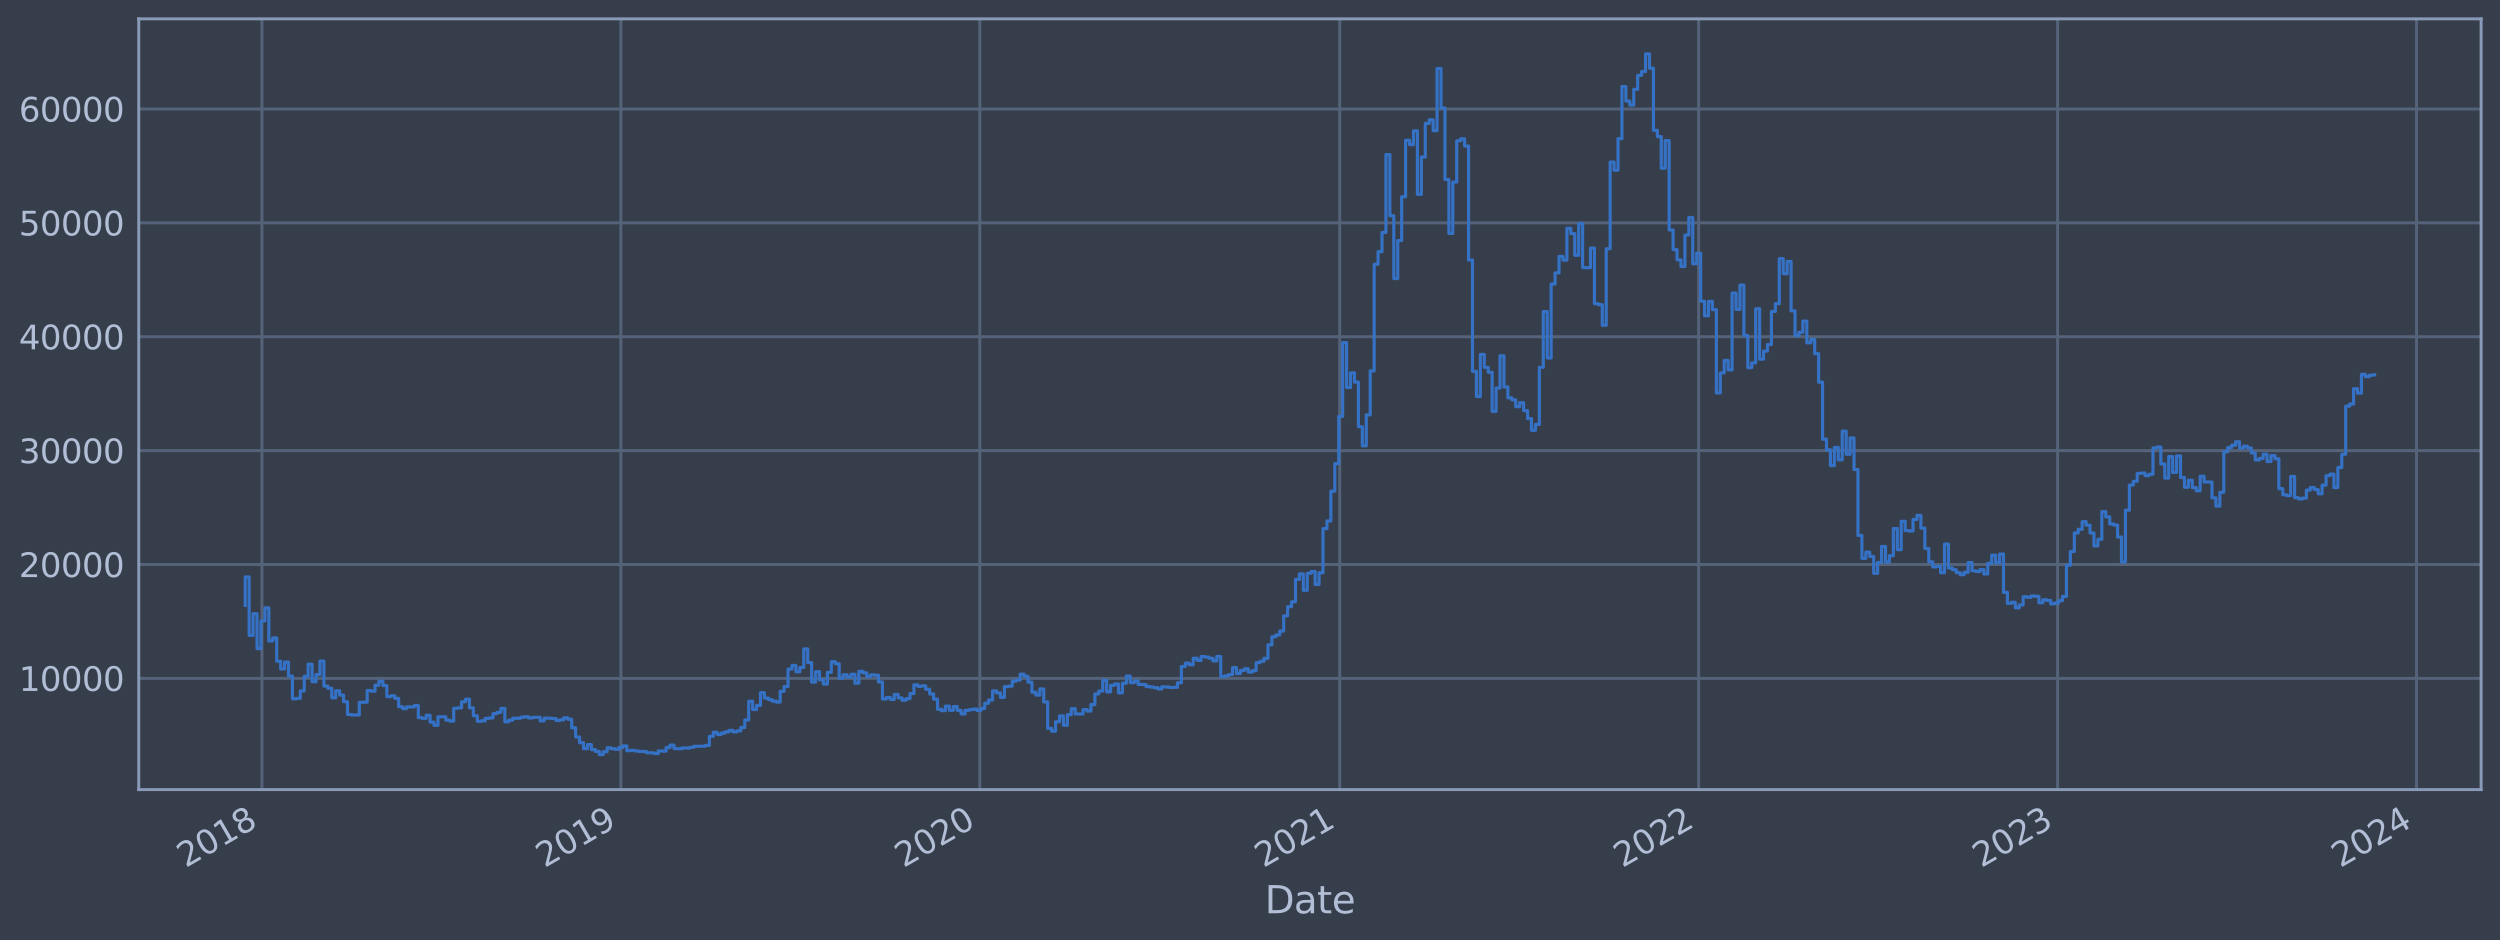 <?xml version="1.0" encoding="utf-8" standalone="no"?>
<!DOCTYPE svg PUBLIC "-//W3C//DTD SVG 1.1//EN"
  "http://www.w3.org/Graphics/SVG/1.1/DTD/svg11.dtd">
<svg xmlns:xlink="http://www.w3.org/1999/xlink" width="952.884pt" height="358.291pt" viewBox="0 0 952.884 358.291" xmlns="http://www.w3.org/2000/svg" version="1.1">
 <defs>
  <style type="text/css">*{stroke-linejoin: round; stroke-linecap: butt}</style>
 </defs>
 <g id="figure_1">
  <g id="patch_1">
   <path d="M 0 358.291 
L 952.884 358.291 
L 952.884 0 
L 0 0 
z
" style="fill: #373e4b"/>
  </g>
  <g id="axes_1">
   <g id="patch_2">
    <path d="M 52.884 300.96 
L 945.684 300.96 
L 945.684 7.2 
L 52.884 7.2 
z
" style="fill: #373e4b"/>
   </g>
   <g id="matplotlib.axis_1">
    <g id="xtick_1">
     <g id="line2d_1">
      <path d="M 99.837 300.96 
L 99.837 7.2 
" clip-path="url(#pb99f1f3858)" style="fill: none; stroke: #546379; stroke-width: 1.12; stroke-linecap: square"/>
     </g>
     <g id="line2d_2"/>
     <g id="text_1">
      <!-- 2018 -->
      <g style="fill: #b1bed6" transform="translate(70.756 330.885) rotate(-30) scale(0.126 -0.126)">
       <defs>
        <path id="DejaVuSans-32" d="M 1228 531 
L 3431 531 
L 3431 0 
L 469 0 
L 469 531 
Q 828 903 1448 1529 
Q 2069 2156 2228 2338 
Q 2531 2678 2651 2914 
Q 2772 3150 2772 3378 
Q 2772 3750 2511 3984 
Q 2250 4219 1831 4219 
Q 1534 4219 1204 4116 
Q 875 4013 500 3803 
L 500 4441 
Q 881 4594 1212 4672 
Q 1544 4750 1819 4750 
Q 2544 4750 2975 4387 
Q 3406 4025 3406 3419 
Q 3406 3131 3298 2873 
Q 3191 2616 2906 2266 
Q 2828 2175 2409 1742 
Q 1991 1309 1228 531 
z
" transform="scale(0.016)"/>
        <path id="DejaVuSans-30" d="M 2034 4250 
Q 1547 4250 1301 3770 
Q 1056 3291 1056 2328 
Q 1056 1369 1301 889 
Q 1547 409 2034 409 
Q 2525 409 2770 889 
Q 3016 1369 3016 2328 
Q 3016 3291 2770 3770 
Q 2525 4250 2034 4250 
z
M 2034 4750 
Q 2819 4750 3233 4129 
Q 3647 3509 3647 2328 
Q 3647 1150 3233 529 
Q 2819 -91 2034 -91 
Q 1250 -91 836 529 
Q 422 1150 422 2328 
Q 422 3509 836 4129 
Q 1250 4750 2034 4750 
z
" transform="scale(0.016)"/>
        <path id="DejaVuSans-31" d="M 794 531 
L 1825 531 
L 1825 4091 
L 703 3866 
L 703 4441 
L 1819 4666 
L 2450 4666 
L 2450 531 
L 3481 531 
L 3481 0 
L 794 0 
L 794 531 
z
" transform="scale(0.016)"/>
        <path id="DejaVuSans-38" d="M 2034 2216 
Q 1584 2216 1326 1975 
Q 1069 1734 1069 1313 
Q 1069 891 1326 650 
Q 1584 409 2034 409 
Q 2484 409 2743 651 
Q 3003 894 3003 1313 
Q 3003 1734 2745 1975 
Q 2488 2216 2034 2216 
z
M 1403 2484 
Q 997 2584 770 2862 
Q 544 3141 544 3541 
Q 544 4100 942 4425 
Q 1341 4750 2034 4750 
Q 2731 4750 3128 4425 
Q 3525 4100 3525 3541 
Q 3525 3141 3298 2862 
Q 3072 2584 2669 2484 
Q 3125 2378 3379 2068 
Q 3634 1759 3634 1313 
Q 3634 634 3220 271 
Q 2806 -91 2034 -91 
Q 1263 -91 848 271 
Q 434 634 434 1313 
Q 434 1759 690 2068 
Q 947 2378 1403 2484 
z
M 1172 3481 
Q 1172 3119 1398 2916 
Q 1625 2713 2034 2713 
Q 2441 2713 2670 2916 
Q 2900 3119 2900 3481 
Q 2900 3844 2670 4047 
Q 2441 4250 2034 4250 
Q 1625 4250 1398 4047 
Q 1172 3844 1172 3481 
z
" transform="scale(0.016)"/>
       </defs>
       <use xlink:href="#DejaVuSans-32"/>
       <use xlink:href="#DejaVuSans-30" x="63.623"/>
       <use xlink:href="#DejaVuSans-31" x="127.246"/>
       <use xlink:href="#DejaVuSans-38" x="190.869"/>
      </g>
     </g>
    </g>
    <g id="xtick_2">
     <g id="line2d_3">
      <path d="M 236.646 300.96 
L 236.646 7.2 
" clip-path="url(#pb99f1f3858)" style="fill: none; stroke: #546379; stroke-width: 1.12; stroke-linecap: square"/>
     </g>
     <g id="line2d_4"/>
     <g id="text_2">
      <!-- 2019 -->
      <g style="fill: #b1bed6" transform="translate(207.565 330.885) rotate(-30) scale(0.126 -0.126)">
       <defs>
        <path id="DejaVuSans-39" d="M 703 97 
L 703 672 
Q 941 559 1184 500 
Q 1428 441 1663 441 
Q 2288 441 2617 861 
Q 2947 1281 2994 2138 
Q 2813 1869 2534 1725 
Q 2256 1581 1919 1581 
Q 1219 1581 811 2004 
Q 403 2428 403 3163 
Q 403 3881 828 4315 
Q 1253 4750 1959 4750 
Q 2769 4750 3195 4129 
Q 3622 3509 3622 2328 
Q 3622 1225 3098 567 
Q 2575 -91 1691 -91 
Q 1453 -91 1209 -44 
Q 966 3 703 97 
z
M 1959 2075 
Q 2384 2075 2632 2365 
Q 2881 2656 2881 3163 
Q 2881 3666 2632 3958 
Q 2384 4250 1959 4250 
Q 1534 4250 1286 3958 
Q 1038 3666 1038 3163 
Q 1038 2656 1286 2365 
Q 1534 2075 1959 2075 
z
" transform="scale(0.016)"/>
       </defs>
       <use xlink:href="#DejaVuSans-32"/>
       <use xlink:href="#DejaVuSans-30" x="63.623"/>
       <use xlink:href="#DejaVuSans-31" x="127.246"/>
       <use xlink:href="#DejaVuSans-39" x="190.869"/>
      </g>
     </g>
    </g>
    <g id="xtick_3">
     <g id="line2d_5">
      <path d="M 373.455 300.96 
L 373.455 7.2 
" clip-path="url(#pb99f1f3858)" style="fill: none; stroke: #546379; stroke-width: 1.12; stroke-linecap: square"/>
     </g>
     <g id="line2d_6"/>
     <g id="text_3">
      <!-- 2020 -->
      <g style="fill: #b1bed6" transform="translate(344.374 330.885) rotate(-30) scale(0.126 -0.126)">
       <use xlink:href="#DejaVuSans-32"/>
       <use xlink:href="#DejaVuSans-30" x="63.623"/>
       <use xlink:href="#DejaVuSans-32" x="127.246"/>
       <use xlink:href="#DejaVuSans-30" x="190.869"/>
      </g>
     </g>
    </g>
    <g id="xtick_4">
     <g id="line2d_7">
      <path d="M 510.638 300.96 
L 510.638 7.2 
" clip-path="url(#pb99f1f3858)" style="fill: none; stroke: #546379; stroke-width: 1.12; stroke-linecap: square"/>
     </g>
     <g id="line2d_8"/>
     <g id="text_4">
      <!-- 2021 -->
      <g style="fill: #b1bed6" transform="translate(481.557 330.885) rotate(-30) scale(0.126 -0.126)">
       <use xlink:href="#DejaVuSans-32"/>
       <use xlink:href="#DejaVuSans-30" x="63.623"/>
       <use xlink:href="#DejaVuSans-32" x="127.246"/>
       <use xlink:href="#DejaVuSans-31" x="190.869"/>
      </g>
     </g>
    </g>
    <g id="xtick_5">
     <g id="line2d_9">
      <path d="M 647.447 300.96 
L 647.447 7.2 
" clip-path="url(#pb99f1f3858)" style="fill: none; stroke: #546379; stroke-width: 1.12; stroke-linecap: square"/>
     </g>
     <g id="line2d_10"/>
     <g id="text_5">
      <!-- 2022 -->
      <g style="fill: #b1bed6" transform="translate(618.366 330.885) rotate(-30) scale(0.126 -0.126)">
       <use xlink:href="#DejaVuSans-32"/>
       <use xlink:href="#DejaVuSans-30" x="63.623"/>
       <use xlink:href="#DejaVuSans-32" x="127.246"/>
       <use xlink:href="#DejaVuSans-32" x="190.869"/>
      </g>
     </g>
    </g>
    <g id="xtick_6">
     <g id="line2d_11">
      <path d="M 784.256 300.96 
L 784.256 7.2 
" clip-path="url(#pb99f1f3858)" style="fill: none; stroke: #546379; stroke-width: 1.12; stroke-linecap: square"/>
     </g>
     <g id="line2d_12"/>
     <g id="text_6">
      <!-- 2023 -->
      <g style="fill: #b1bed6" transform="translate(755.175 330.885) rotate(-30) scale(0.126 -0.126)">
       <defs>
        <path id="DejaVuSans-33" d="M 2597 2516 
Q 3050 2419 3304 2112 
Q 3559 1806 3559 1356 
Q 3559 666 3084 287 
Q 2609 -91 1734 -91 
Q 1441 -91 1130 -33 
Q 819 25 488 141 
L 488 750 
Q 750 597 1062 519 
Q 1375 441 1716 441 
Q 2309 441 2620 675 
Q 2931 909 2931 1356 
Q 2931 1769 2642 2001 
Q 2353 2234 1838 2234 
L 1294 2234 
L 1294 2753 
L 1863 2753 
Q 2328 2753 2575 2939 
Q 2822 3125 2822 3475 
Q 2822 3834 2567 4026 
Q 2313 4219 1838 4219 
Q 1578 4219 1281 4162 
Q 984 4106 628 3988 
L 628 4550 
Q 988 4650 1302 4700 
Q 1616 4750 1894 4750 
Q 2613 4750 3031 4423 
Q 3450 4097 3450 3541 
Q 3450 3153 3228 2886 
Q 3006 2619 2597 2516 
z
" transform="scale(0.016)"/>
       </defs>
       <use xlink:href="#DejaVuSans-32"/>
       <use xlink:href="#DejaVuSans-30" x="63.623"/>
       <use xlink:href="#DejaVuSans-32" x="127.246"/>
       <use xlink:href="#DejaVuSans-33" x="190.869"/>
      </g>
     </g>
    </g>
    <g id="xtick_7">
     <g id="line2d_13">
      <path d="M 921.065 300.96 
L 921.065 7.2 
" clip-path="url(#pb99f1f3858)" style="fill: none; stroke: #546379; stroke-width: 1.12; stroke-linecap: square"/>
     </g>
     <g id="line2d_14"/>
     <g id="text_7">
      <!-- 2024 -->
      <g style="fill: #b1bed6" transform="translate(891.983 330.885) rotate(-30) scale(0.126 -0.126)">
       <defs>
        <path id="DejaVuSans-34" d="M 2419 4116 
L 825 1625 
L 2419 1625 
L 2419 4116 
z
M 2253 4666 
L 3047 4666 
L 3047 1625 
L 3713 1625 
L 3713 1100 
L 3047 1100 
L 3047 0 
L 2419 0 
L 2419 1100 
L 313 1100 
L 313 1709 
L 2253 4666 
z
" transform="scale(0.016)"/>
       </defs>
       <use xlink:href="#DejaVuSans-32"/>
       <use xlink:href="#DejaVuSans-30" x="63.623"/>
       <use xlink:href="#DejaVuSans-32" x="127.246"/>
       <use xlink:href="#DejaVuSans-34" x="190.869"/>
      </g>
     </g>
    </g>
    <g id="text_8">
     <!-- Date -->
     <g style="fill: #b1bed6" transform="translate(482.075 348.096) scale(0.144 -0.144)">
      <defs>
       <path id="DejaVuSans-44" d="M 1259 4147 
L 1259 519 
L 2022 519 
Q 2988 519 3436 956 
Q 3884 1394 3884 2338 
Q 3884 3275 3436 3711 
Q 2988 4147 2022 4147 
L 1259 4147 
z
M 628 4666 
L 1925 4666 
Q 3281 4666 3915 4102 
Q 4550 3538 4550 2338 
Q 4550 1131 3912 565 
Q 3275 0 1925 0 
L 628 0 
L 628 4666 
z
" transform="scale(0.016)"/>
       <path id="DejaVuSans-61" d="M 2194 1759 
Q 1497 1759 1228 1600 
Q 959 1441 959 1056 
Q 959 750 1161 570 
Q 1363 391 1709 391 
Q 2188 391 2477 730 
Q 2766 1069 2766 1631 
L 2766 1759 
L 2194 1759 
z
M 3341 1997 
L 3341 0 
L 2766 0 
L 2766 531 
Q 2569 213 2275 61 
Q 1981 -91 1556 -91 
Q 1019 -91 701 211 
Q 384 513 384 1019 
Q 384 1609 779 1909 
Q 1175 2209 1959 2209 
L 2766 2209 
L 2766 2266 
Q 2766 2663 2505 2880 
Q 2244 3097 1772 3097 
Q 1472 3097 1187 3025 
Q 903 2953 641 2809 
L 641 3341 
Q 956 3463 1253 3523 
Q 1550 3584 1831 3584 
Q 2591 3584 2966 3190 
Q 3341 2797 3341 1997 
z
" transform="scale(0.016)"/>
       <path id="DejaVuSans-74" d="M 1172 4494 
L 1172 3500 
L 2356 3500 
L 2356 3053 
L 1172 3053 
L 1172 1153 
Q 1172 725 1289 603 
Q 1406 481 1766 481 
L 2356 481 
L 2356 0 
L 1766 0 
Q 1100 0 847 248 
Q 594 497 594 1153 
L 594 3053 
L 172 3053 
L 172 3500 
L 594 3500 
L 594 4494 
L 1172 4494 
z
" transform="scale(0.016)"/>
       <path id="DejaVuSans-65" d="M 3597 1894 
L 3597 1613 
L 953 1613 
Q 991 1019 1311 708 
Q 1631 397 2203 397 
Q 2534 397 2845 478 
Q 3156 559 3463 722 
L 3463 178 
Q 3153 47 2828 -22 
Q 2503 -91 2169 -91 
Q 1331 -91 842 396 
Q 353 884 353 1716 
Q 353 2575 817 3079 
Q 1281 3584 2069 3584 
Q 2775 3584 3186 3129 
Q 3597 2675 3597 1894 
z
M 3022 2063 
Q 3016 2534 2758 2815 
Q 2500 3097 2075 3097 
Q 1594 3097 1305 2825 
Q 1016 2553 972 2059 
L 3022 2063 
z
" transform="scale(0.016)"/>
      </defs>
      <use xlink:href="#DejaVuSans-44"/>
      <use xlink:href="#DejaVuSans-61" x="77.002"/>
      <use xlink:href="#DejaVuSans-74" x="138.281"/>
      <use xlink:href="#DejaVuSans-65" x="177.49"/>
     </g>
    </g>
   </g>
   <g id="matplotlib.axis_2">
    <g id="ytick_1">
     <g id="line2d_15">
      <path d="M 52.884 258.563 
L 945.684 258.563 
" clip-path="url(#pb99f1f3858)" style="fill: none; stroke: #546379; stroke-width: 1.12; stroke-linecap: square"/>
     </g>
     <g id="line2d_16"/>
     <g id="text_9">
      <!-- 10000 -->
      <g style="fill: #b1bed6" transform="translate(7.2 263.35) scale(0.126 -0.126)">
       <use xlink:href="#DejaVuSans-31"/>
       <use xlink:href="#DejaVuSans-30" x="63.623"/>
       <use xlink:href="#DejaVuSans-30" x="127.246"/>
       <use xlink:href="#DejaVuSans-30" x="190.869"/>
       <use xlink:href="#DejaVuSans-30" x="254.492"/>
      </g>
     </g>
    </g>
    <g id="ytick_2">
     <g id="line2d_17">
      <path d="M 52.884 215.161 
L 945.684 215.161 
" clip-path="url(#pb99f1f3858)" style="fill: none; stroke: #546379; stroke-width: 1.12; stroke-linecap: square"/>
     </g>
     <g id="line2d_18"/>
     <g id="text_10">
      <!-- 20000 -->
      <g style="fill: #b1bed6" transform="translate(7.2 219.948) scale(0.126 -0.126)">
       <use xlink:href="#DejaVuSans-32"/>
       <use xlink:href="#DejaVuSans-30" x="63.623"/>
       <use xlink:href="#DejaVuSans-30" x="127.246"/>
       <use xlink:href="#DejaVuSans-30" x="190.869"/>
       <use xlink:href="#DejaVuSans-30" x="254.492"/>
      </g>
     </g>
    </g>
    <g id="ytick_3">
     <g id="line2d_19">
      <path d="M 52.884 171.76 
L 945.684 171.76 
" clip-path="url(#pb99f1f3858)" style="fill: none; stroke: #546379; stroke-width: 1.12; stroke-linecap: square"/>
     </g>
     <g id="line2d_20"/>
     <g id="text_11">
      <!-- 30000 -->
      <g style="fill: #b1bed6" transform="translate(7.2 176.547) scale(0.126 -0.126)">
       <use xlink:href="#DejaVuSans-33"/>
       <use xlink:href="#DejaVuSans-30" x="63.623"/>
       <use xlink:href="#DejaVuSans-30" x="127.246"/>
       <use xlink:href="#DejaVuSans-30" x="190.869"/>
       <use xlink:href="#DejaVuSans-30" x="254.492"/>
      </g>
     </g>
    </g>
    <g id="ytick_4">
     <g id="line2d_21">
      <path d="M 52.884 128.358 
L 945.684 128.358 
" clip-path="url(#pb99f1f3858)" style="fill: none; stroke: #546379; stroke-width: 1.12; stroke-linecap: square"/>
     </g>
     <g id="line2d_22"/>
     <g id="text_12">
      <!-- 40000 -->
      <g style="fill: #b1bed6" transform="translate(7.2 133.145) scale(0.126 -0.126)">
       <use xlink:href="#DejaVuSans-34"/>
       <use xlink:href="#DejaVuSans-30" x="63.623"/>
       <use xlink:href="#DejaVuSans-30" x="127.246"/>
       <use xlink:href="#DejaVuSans-30" x="190.869"/>
       <use xlink:href="#DejaVuSans-30" x="254.492"/>
      </g>
     </g>
    </g>
    <g id="ytick_5">
     <g id="line2d_23">
      <path d="M 52.884 84.956 
L 945.684 84.956 
" clip-path="url(#pb99f1f3858)" style="fill: none; stroke: #546379; stroke-width: 1.12; stroke-linecap: square"/>
     </g>
     <g id="line2d_24"/>
     <g id="text_13">
      <!-- 50000 -->
      <g style="fill: #b1bed6" transform="translate(7.2 89.743) scale(0.126 -0.126)">
       <defs>
        <path id="DejaVuSans-35" d="M 691 4666 
L 3169 4666 
L 3169 4134 
L 1269 4134 
L 1269 2991 
Q 1406 3038 1543 3061 
Q 1681 3084 1819 3084 
Q 2600 3084 3056 2656 
Q 3513 2228 3513 1497 
Q 3513 744 3044 326 
Q 2575 -91 1722 -91 
Q 1428 -91 1123 -41 
Q 819 9 494 109 
L 494 744 
Q 775 591 1075 516 
Q 1375 441 1709 441 
Q 2250 441 2565 725 
Q 2881 1009 2881 1497 
Q 2881 1984 2565 2268 
Q 2250 2553 1709 2553 
Q 1456 2553 1204 2497 
Q 953 2441 691 2322 
L 691 4666 
z
" transform="scale(0.016)"/>
       </defs>
       <use xlink:href="#DejaVuSans-35"/>
       <use xlink:href="#DejaVuSans-30" x="63.623"/>
       <use xlink:href="#DejaVuSans-30" x="127.246"/>
       <use xlink:href="#DejaVuSans-30" x="190.869"/>
       <use xlink:href="#DejaVuSans-30" x="254.492"/>
      </g>
     </g>
    </g>
    <g id="ytick_6">
     <g id="line2d_25">
      <path d="M 52.884 41.554 
L 945.684 41.554 
" clip-path="url(#pb99f1f3858)" style="fill: none; stroke: #546379; stroke-width: 1.12; stroke-linecap: square"/>
     </g>
     <g id="line2d_26"/>
     <g id="text_14">
      <!-- 60000 -->
      <g style="fill: #b1bed6" transform="translate(7.2 46.341) scale(0.126 -0.126)">
       <defs>
        <path id="DejaVuSans-36" d="M 2113 2584 
Q 1688 2584 1439 2293 
Q 1191 2003 1191 1497 
Q 1191 994 1439 701 
Q 1688 409 2113 409 
Q 2538 409 2786 701 
Q 3034 994 3034 1497 
Q 3034 2003 2786 2293 
Q 2538 2584 2113 2584 
z
M 3366 4563 
L 3366 3988 
Q 3128 4100 2886 4159 
Q 2644 4219 2406 4219 
Q 1781 4219 1451 3797 
Q 1122 3375 1075 2522 
Q 1259 2794 1537 2939 
Q 1816 3084 2150 3084 
Q 2853 3084 3261 2657 
Q 3669 2231 3669 1497 
Q 3669 778 3244 343 
Q 2819 -91 2113 -91 
Q 1303 -91 875 529 
Q 447 1150 447 2328 
Q 447 3434 972 4092 
Q 1497 4750 2381 4750 
Q 2619 4750 2861 4703 
Q 3103 4656 3366 4563 
z
" transform="scale(0.016)"/>
       </defs>
       <use xlink:href="#DejaVuSans-36"/>
       <use xlink:href="#DejaVuSans-30" x="63.623"/>
       <use xlink:href="#DejaVuSans-30" x="127.246"/>
       <use xlink:href="#DejaVuSans-30" x="190.869"/>
       <use xlink:href="#DejaVuSans-30" x="254.492"/>
      </g>
     </g>
    </g>
   </g>
   <g id="line2d_27">
    <path d="M 93.466 230.751 
L 93.466 219.884 
L 94.965 219.884 
L 94.965 242.172 
L 96.464 242.172 
L 96.464 233.92 
L 97.963 233.92 
L 97.963 247.224 
L 99.463 247.224 
L 99.463 236.692 
L 100.962 236.692 
L 100.962 231.685 
L 102.461 231.685 
L 102.461 244.303 
L 103.96 244.303 
L 103.96 243.138 
L 105.46 243.138 
L 105.46 252.025 
L 106.959 252.025 
L 106.959 254.954 
L 108.458 254.954 
L 108.458 252.351 
L 109.958 252.351 
L 109.958 257.678 
L 111.457 257.678 
L 111.457 266.367 
L 112.956 266.367 
L 112.956 266.18 
L 114.455 266.18 
L 114.455 263.356 
L 115.955 263.356 
L 115.955 257.788 
L 117.454 257.788 
L 117.454 253.155 
L 118.953 253.155 
L 118.953 259.866 
L 120.452 259.866 
L 120.452 257.122 
L 121.952 257.122 
L 121.952 251.98 
L 123.451 251.98 
L 123.451 261.495 
L 124.95 261.495 
L 124.95 262.339 
L 126.45 262.339 
L 126.45 265.951 
L 127.949 265.951 
L 127.949 263.294 
L 129.448 263.294 
L 129.448 264.927 
L 130.947 264.927 
L 130.947 267.458 
L 132.447 267.458 
L 132.447 272.332 
L 133.946 272.332 
L 133.946 272.51 
L 136.944 272.519 
L 136.944 267.698 
L 139.943 267.646 
L 139.943 263.205 
L 141.442 263.205 
L 141.442 263.467 
L 142.942 263.467 
L 142.942 261.174 
L 144.441 261.174 
L 144.441 259.634 
L 145.94 259.634 
L 145.94 261.301 
L 147.439 261.301 
L 147.439 265.521 
L 148.939 265.521 
L 148.939 265.199 
L 150.438 265.199 
L 150.438 266.193 
L 151.937 266.193 
L 151.937 269.362 
L 153.437 269.362 
L 153.437 270.088 
L 154.936 270.088 
L 154.936 269.459 
L 157.934 269.433 
L 157.934 268.912 
L 159.434 268.912 
L 159.434 273.524 
L 160.933 273.524 
L 160.933 273.803 
L 162.432 273.803 
L 162.432 272.622 
L 163.931 272.622 
L 163.931 275.242 
L 165.431 275.242 
L 165.431 276.453 
L 166.93 276.453 
L 166.93 273.205 
L 169.929 273.196 
L 169.929 274.495 
L 171.428 274.495 
L 171.428 274.844 
L 172.927 274.844 
L 172.927 269.973 
L 174.426 269.973 
L 174.426 269.819 
L 175.926 269.819 
L 175.926 267.505 
L 177.425 267.505 
L 177.425 266.499 
L 178.924 266.499 
L 178.924 269.784 
L 180.423 269.784 
L 180.423 272.807 
L 181.923 272.807 
L 181.923 274.935 
L 183.422 274.935 
L 183.422 274.749 
L 184.921 274.749 
L 184.921 273.812 
L 186.421 273.812 
L 186.421 273.641 
L 187.92 273.641 
L 187.92 272.012 
L 189.419 272.012 
L 189.419 271.502 
L 190.918 271.502 
L 190.918 270.025 
L 192.418 270.025 
L 192.418 275.125 
L 193.917 275.125 
L 193.917 274.509 
L 195.416 274.509 
L 195.416 273.765 
L 198.415 273.771 
L 198.415 273.392 
L 199.914 273.392 
L 199.914 273.195 
L 201.413 273.195 
L 201.413 273.661 
L 202.913 273.661 
L 202.913 273.434 
L 205.911 273.402 
L 205.911 274.773 
L 207.41 274.773 
L 207.41 273.712 
L 210.409 273.78 
L 210.409 273.875 
L 211.908 273.875 
L 211.908 274.615 
L 213.407 274.615 
L 213.407 274.356 
L 214.907 274.356 
L 214.907 273.594 
L 216.406 273.594 
L 216.406 274.151 
L 217.905 274.151 
L 217.905 277.405 
L 219.405 277.405 
L 219.405 280.92 
L 220.904 280.92 
L 220.904 283.072 
L 222.403 283.072 
L 222.403 285.349 
L 223.902 285.349 
L 223.902 283.788 
L 225.402 283.788 
L 225.402 285.711 
L 226.901 285.711 
L 226.901 286.391 
L 228.4 286.391 
L 228.4 287.607 
L 229.899 287.607 
L 229.899 286.529 
L 231.399 286.529 
L 231.399 285.039 
L 232.898 285.039 
L 232.898 285.379 
L 234.397 285.379 
L 234.397 285.601 
L 235.897 285.601 
L 235.897 284.902 
L 237.396 284.902 
L 237.396 284.293 
L 238.895 284.293 
L 238.895 286.14 
L 240.394 286.14 
L 240.394 285.982 
L 241.894 285.982 
L 241.894 286.229 
L 243.393 286.229 
L 243.393 286.395 
L 246.391 286.443 
L 246.391 286.905 
L 249.39 286.965 
L 249.39 287.231 
L 250.889 287.231 
L 250.889 286.213 
L 253.888 286.305 
L 253.888 284.923 
L 255.387 284.923 
L 255.387 283.998 
L 256.886 283.998 
L 256.886 285.328 
L 259.885 285.409 
L 259.885 285.096 
L 262.883 285.12 
L 262.883 284.88 
L 264.383 284.88 
L 264.383 284.478 
L 268.881 284.394 
L 268.881 284.109 
L 270.38 284.109 
L 270.38 280.649 
L 271.879 280.649 
L 271.879 279.098 
L 273.378 279.098 
L 273.378 279.948 
L 274.878 279.948 
L 274.878 279.411 
L 276.377 279.411 
L 276.377 278.922 
L 277.876 278.922 
L 277.876 278.38 
L 279.375 278.38 
L 279.375 278.957 
L 280.875 278.957 
L 280.875 278.571 
L 282.374 278.571 
L 282.374 277.293 
L 283.873 277.293 
L 283.873 274.414 
L 285.373 274.414 
L 285.373 267.275 
L 286.872 267.275 
L 286.872 270.433 
L 288.371 270.433 
L 288.371 268.867 
L 289.87 268.867 
L 289.87 264.013 
L 291.37 264.013 
L 291.37 266.061 
L 292.869 266.061 
L 292.869 266.658 
L 294.368 266.658 
L 294.368 267.251 
L 295.867 267.251 
L 295.867 267.601 
L 297.367 267.601 
L 297.367 263.513 
L 298.866 263.513 
L 298.866 261.681 
L 300.365 261.681 
L 300.365 255.028 
L 301.865 255.028 
L 301.865 253.646 
L 303.364 253.646 
L 303.364 256.051 
L 304.863 256.051 
L 304.863 254.418 
L 306.362 254.418 
L 306.362 247.336 
L 307.862 247.336 
L 307.862 252.534 
L 309.361 252.534 
L 309.361 259.977 
L 310.86 259.977 
L 310.86 256.014 
L 312.359 256.014 
L 312.359 259.105 
L 313.859 259.105 
L 313.859 260.728 
L 315.358 260.728 
L 315.358 256.265 
L 316.857 256.265 
L 316.857 252.202 
L 318.357 252.202 
L 318.357 252.998 
L 319.856 252.998 
L 319.856 258.49 
L 321.355 258.49 
L 321.355 257.185 
L 322.854 257.185 
L 322.854 258.077 
L 324.354 258.077 
L 324.354 257 
L 325.853 257 
L 325.853 260.395 
L 327.352 260.395 
L 327.352 255.867 
L 328.851 255.867 
L 328.851 256.449 
L 330.351 256.449 
L 330.351 257.872 
L 331.85 257.872 
L 331.85 257.216 
L 333.349 257.216 
L 333.349 257.366 
L 334.849 257.366 
L 334.849 259.937 
L 336.348 259.937 
L 336.348 266.402 
L 337.847 266.402 
L 337.847 265.842 
L 339.346 265.842 
L 339.346 266.603 
L 340.846 266.603 
L 340.846 264.692 
L 342.345 264.692 
L 342.345 266.012 
L 343.844 266.012 
L 343.844 266.91 
L 345.344 266.91 
L 345.344 266.278 
L 346.843 266.278 
L 346.843 264.35 
L 348.342 264.35 
L 348.342 261.023 
L 349.841 261.023 
L 349.841 261.596 
L 351.341 261.596 
L 351.341 261.413 
L 352.84 261.413 
L 352.84 262.742 
L 354.339 262.742 
L 354.339 264.499 
L 355.838 264.499 
L 355.838 266.48 
L 357.338 266.48 
L 357.338 270.341 
L 358.837 270.341 
L 358.837 270.874 
L 360.336 270.874 
L 360.336 269.163 
L 361.836 269.163 
L 361.836 270.747 
L 363.335 270.747 
L 363.335 269.317 
L 364.834 269.317 
L 364.834 270.763 
L 366.333 270.763 
L 366.333 272.107 
L 367.833 272.107 
L 367.833 270.758 
L 369.332 270.758 
L 369.332 270.496 
L 370.831 270.496 
L 370.831 270.277 
L 372.33 270.277 
L 372.33 270.821 
L 373.83 270.821 
L 373.83 270.058 
L 375.329 270.058 
L 375.329 268.034 
L 376.828 268.034 
L 376.828 266.787 
L 378.328 266.787 
L 378.328 263.336 
L 379.827 263.336 
L 379.827 264.109 
L 381.326 264.109 
L 381.326 265.823 
L 382.825 265.823 
L 382.825 261.689 
L 384.325 261.689 
L 384.325 261.538 
L 385.824 261.538 
L 385.824 259.624 
L 387.323 259.624 
L 387.323 259.193 
L 388.822 259.193 
L 388.822 256.964 
L 390.322 256.964 
L 390.322 257.779 
L 391.821 257.779 
L 391.821 259.997 
L 393.32 259.997 
L 393.32 263.834 
L 394.82 263.834 
L 394.82 264.925 
L 396.319 264.925 
L 396.319 262.611 
L 397.818 262.611 
L 397.818 267.539 
L 399.317 267.539 
L 399.317 277.621 
L 400.817 277.621 
L 400.817 278.712 
L 402.316 278.712 
L 402.316 275.1 
L 403.815 275.1 
L 403.815 272.893 
L 405.314 272.893 
L 405.314 276.421 
L 406.814 276.421 
L 406.814 272.412 
L 408.313 272.412 
L 408.313 270.094 
L 409.812 270.094 
L 409.812 272.134 
L 412.811 272.14 
L 412.811 270.458 
L 414.31 270.458 
L 414.31 271.015 
L 415.809 271.015 
L 415.809 268.549 
L 417.309 268.549 
L 417.309 264.515 
L 418.808 264.515 
L 418.808 263.399 
L 420.307 263.399 
L 420.307 259.337 
L 421.806 259.337 
L 421.806 263.708 
L 423.306 263.708 
L 423.306 261.229 
L 424.805 261.229 
L 424.805 260.687 
L 426.304 260.687 
L 426.304 264.072 
L 427.804 264.072 
L 427.804 260.433 
L 429.303 260.433 
L 429.303 257.677 
L 430.802 257.677 
L 430.802 260.196 
L 432.301 260.196 
L 432.301 259.539 
L 433.801 259.539 
L 433.801 260.848 
L 436.799 260.929 
L 436.799 261.667 
L 438.298 261.667 
L 438.298 261.858 
L 439.798 261.858 
L 439.798 262.099 
L 441.297 262.099 
L 441.297 262.589 
L 442.796 262.589 
L 442.796 261.791 
L 445.795 261.879 
L 445.795 262.064 
L 448.793 261.972 
L 448.793 260.242 
L 450.293 260.242 
L 450.293 254.039 
L 451.792 254.039 
L 451.792 252.731 
L 453.291 252.731 
L 453.291 253.38 
L 454.79 253.38 
L 454.79 250.892 
L 456.29 250.892 
L 456.29 251.736 
L 457.789 251.736 
L 457.789 250.256 
L 459.288 250.256 
L 459.288 250.465 
L 460.788 250.465 
L 460.788 250.907 
L 462.287 250.907 
L 462.287 251.902 
L 463.786 251.902 
L 463.786 250.216 
L 465.285 250.216 
L 465.285 257.87 
L 466.785 257.87 
L 466.785 257.574 
L 468.284 257.574 
L 468.284 257.128 
L 469.783 257.128 
L 469.783 254.467 
L 471.282 254.467 
L 471.282 256.695 
L 472.782 256.695 
L 472.782 255.556 
L 474.281 255.556 
L 474.281 254.914 
L 475.78 254.914 
L 475.78 256.168 
L 477.28 256.168 
L 477.28 255.652 
L 478.779 255.652 
L 478.779 252.589 
L 480.278 252.589 
L 480.278 252.037 
L 481.777 252.037 
L 481.777 250.933 
L 483.277 250.933 
L 483.277 245.783 
L 484.776 245.783 
L 484.776 242.715 
L 486.275 242.715 
L 486.275 242.026 
L 487.774 242.026 
L 487.774 240.527 
L 489.274 240.527 
L 489.274 234.733 
L 490.773 234.733 
L 490.773 231.239 
L 492.272 231.239 
L 492.272 229.375 
L 493.772 229.375 
L 493.772 220.858 
L 495.271 220.858 
L 495.271 218.753 
L 496.77 218.753 
L 496.77 225.003 
L 498.269 225.003 
L 498.269 218.516 
L 499.769 218.516 
L 499.769 217.862 
L 501.268 217.862 
L 501.268 222.766 
L 502.767 222.766 
L 502.767 218.301 
L 504.266 218.301 
L 504.266 201.486 
L 505.766 201.486 
L 505.766 198.56 
L 507.265 198.56 
L 507.265 187.197 
L 508.764 187.197 
L 508.764 176.722 
L 510.264 176.722 
L 510.264 158.736 
L 511.763 158.736 
L 511.763 130.588 
L 513.262 130.588 
L 513.262 147.694 
L 514.761 147.694 
L 514.761 142.123 
L 516.261 142.123 
L 516.261 145.631 
L 517.76 145.631 
L 517.76 162.646 
L 519.259 162.646 
L 519.259 169.94 
L 520.758 169.94 
L 520.758 158.147 
L 522.258 158.147 
L 522.258 141.369 
L 523.757 141.369 
L 523.757 100.735 
L 525.256 100.735 
L 525.256 95.93 
L 526.756 95.93 
L 526.756 88.601 
L 528.255 88.601 
L 528.255 58.91 
L 529.754 58.91 
L 529.754 82.244 
L 531.253 82.244 
L 531.253 106.162 
L 532.753 106.162 
L 532.753 91.688 
L 534.252 91.688 
L 534.252 74.976 
L 535.751 74.976 
L 535.751 53.475 
L 537.251 53.475 
L 537.251 55.128 
L 538.75 55.128 
L 538.75 49.862 
L 540.249 49.862 
L 540.249 74.07 
L 541.748 74.07 
L 541.748 59.854 
L 543.248 59.854 
L 543.248 47.036 
L 544.747 47.036 
L 544.747 45.659 
L 546.246 45.659 
L 546.246 49.789 
L 547.745 49.789 
L 547.745 26.127 
L 549.245 26.127 
L 549.245 41.176 
L 550.744 41.176 
L 550.744 68.425 
L 552.243 68.425 
L 552.243 88.968 
L 553.743 88.968 
L 553.743 69.4 
L 555.242 69.4 
L 555.242 53.649 
L 556.741 53.649 
L 556.741 52.924 
L 558.24 52.924 
L 558.24 55.66 
L 559.74 55.66 
L 559.74 99.12 
L 561.239 99.12 
L 561.239 141.533 
L 562.738 141.533 
L 562.738 151.124 
L 564.237 151.124 
L 564.237 135.105 
L 565.737 135.105 
L 565.737 140.03 
L 567.236 140.03 
L 567.236 141.875 
L 568.735 141.875 
L 568.735 156.785 
L 570.235 156.785 
L 570.235 147.911 
L 571.734 147.911 
L 571.734 135.628 
L 573.233 135.628 
L 573.233 147.488 
L 574.732 147.488 
L 574.732 151.624 
L 576.232 151.624 
L 576.232 152.417 
L 577.731 152.417 
L 577.731 155.02 
L 579.23 155.02 
L 579.23 153.483 
L 580.729 153.483 
L 580.729 156.501 
L 582.229 156.501 
L 582.229 159.544 
L 583.728 159.544 
L 583.728 164.019 
L 585.227 164.019 
L 585.227 161.786 
L 586.727 161.786 
L 586.727 139.997 
L 588.226 139.997 
L 588.226 118.748 
L 589.725 118.748 
L 589.725 136.439 
L 591.224 136.439 
L 591.224 108.245 
L 592.724 108.245 
L 592.724 104.003 
L 594.223 104.003 
L 594.223 97.732 
L 595.722 97.732 
L 595.722 99.128 
L 597.221 99.128 
L 597.221 87.024 
L 598.721 87.024 
L 598.721 89.049 
L 600.22 89.049 
L 600.22 97.3 
L 601.719 97.3 
L 601.719 85.184 
L 603.219 85.184 
L 603.219 101.976 
L 606.217 102.06 
L 606.217 94.568 
L 607.716 94.568 
L 607.716 115.764 
L 609.216 115.764 
L 609.216 116.138 
L 610.715 116.138 
L 610.715 123.969 
L 612.214 123.969 
L 612.214 94.821 
L 613.713 94.821 
L 613.713 61.763 
L 615.213 61.763 
L 615.213 64.879 
L 616.712 64.879 
L 616.712 52.848 
L 618.211 52.848 
L 618.211 32.997 
L 619.711 32.997 
L 619.711 38.529 
L 621.21 38.529 
L 621.21 40.056 
L 622.709 40.056 
L 622.709 34.04 
L 624.208 34.04 
L 624.208 28.729 
L 625.708 28.729 
L 625.708 27.261 
L 627.207 27.261 
L 627.207 20.553 
L 628.706 20.553 
L 628.706 25.998 
L 630.205 25.998 
L 630.205 49.657 
L 631.705 49.657 
L 631.705 52.065 
L 633.204 52.065 
L 633.204 64.118 
L 634.703 64.118 
L 634.703 53.577 
L 636.203 53.577 
L 636.203 87.645 
L 637.702 87.645 
L 637.702 95.113 
L 639.201 95.113 
L 639.201 99.031 
L 640.7 99.031 
L 640.7 101.564 
L 642.2 101.564 
L 642.2 89.58 
L 643.699 89.58 
L 643.699 82.912 
L 645.198 82.912 
L 645.198 100.542 
L 646.697 100.542 
L 646.697 96.553 
L 648.197 96.553 
L 648.197 114.814 
L 649.696 114.814 
L 649.696 120.333 
L 651.195 120.333 
L 651.195 114.906 
L 652.695 114.906 
L 652.695 118.022 
L 654.194 118.022 
L 654.194 149.749 
L 655.693 149.749 
L 655.693 142.144 
L 657.192 142.144 
L 657.192 137.391 
L 658.692 137.391 
L 658.692 140.977 
L 660.191 140.977 
L 660.191 111.717 
L 661.69 111.717 
L 661.69 117.936 
L 663.189 117.936 
L 663.189 108.67 
L 664.689 108.67 
L 664.689 127.858 
L 666.188 127.858 
L 666.188 140.113 
L 667.687 140.113 
L 667.687 138.32 
L 669.187 138.32 
L 669.187 117.662 
L 670.686 117.662 
L 670.686 136.897 
L 672.185 136.897 
L 672.185 133.822 
L 673.684 133.822 
L 673.684 131.305 
L 675.184 131.305 
L 675.184 118.712 
L 676.683 118.712 
L 676.683 115.749 
L 678.182 115.749 
L 678.182 98.59 
L 679.681 98.59 
L 679.681 104.316 
L 681.181 104.316 
L 681.181 99.664 
L 682.68 99.664 
L 682.68 118.467 
L 684.179 118.467 
L 684.179 127.914 
L 685.679 127.914 
L 685.679 126.67 
L 687.178 126.67 
L 687.178 122.387 
L 688.677 122.387 
L 688.677 130.677 
L 690.176 130.677 
L 690.176 129.356 
L 691.676 129.356 
L 691.676 134.822 
L 693.175 134.822 
L 693.175 145.662 
L 694.674 145.662 
L 694.674 167.402 
L 696.173 167.402 
L 696.173 171.436 
L 697.673 171.436 
L 697.673 177.484 
L 699.172 177.484 
L 699.172 170.549 
L 700.671 170.549 
L 700.671 175.258 
L 702.171 175.258 
L 702.171 164.314 
L 703.67 164.314 
L 703.67 173.141 
L 705.169 173.141 
L 705.169 166.908 
L 706.668 166.908 
L 706.668 178.945 
L 708.168 178.945 
L 708.168 204.091 
L 709.667 204.091 
L 709.667 212.816 
L 711.166 212.816 
L 711.166 210.438 
L 712.665 210.438 
L 712.665 212.114 
L 714.165 212.114 
L 714.165 218.518 
L 715.664 218.518 
L 715.664 214.372 
L 717.163 214.372 
L 717.163 208.293 
L 718.663 208.293 
L 718.663 214.191 
L 720.162 214.191 
L 720.162 211.801 
L 721.661 211.801 
L 721.661 201.472 
L 723.16 201.472 
L 723.16 209.516 
L 724.66 209.516 
L 724.66 198.703 
L 726.159 198.703 
L 726.159 202.22 
L 727.658 202.22 
L 727.658 202.37 
L 729.158 202.37 
L 729.158 197.975 
L 730.657 197.975 
L 730.657 196.434 
L 732.156 196.434 
L 732.156 201.299 
L 733.655 201.299 
L 733.655 209.072 
L 735.155 209.072 
L 735.155 214.149 
L 736.654 214.149 
L 736.654 216.06 
L 738.153 216.06 
L 738.153 215.878 
L 739.652 215.878 
L 739.652 218.286 
L 741.152 218.286 
L 741.152 207.373 
L 742.651 207.373 
L 742.651 216.487 
L 744.15 216.487 
L 744.15 217.148 
L 745.65 217.148 
L 745.65 218.284 
L 747.149 218.284 
L 747.149 219.046 
L 748.648 219.046 
L 748.648 218.136 
L 750.147 218.136 
L 750.147 214.433 
L 751.647 214.433 
L 751.647 217.584 
L 753.146 217.584 
L 753.146 217.838 
L 754.645 217.838 
L 754.645 217.119 
L 756.144 217.119 
L 756.144 218.758 
L 757.644 218.758 
L 757.644 214.722 
L 759.143 214.722 
L 759.143 211.619 
L 760.642 211.619 
L 760.642 214.493 
L 762.142 214.493 
L 762.142 211.167 
L 763.641 211.167 
L 763.641 225.794 
L 765.14 225.794 
L 765.14 229.97 
L 766.639 229.97 
L 766.639 229.557 
L 768.139 229.557 
L 768.139 231.677 
L 769.638 231.677 
L 769.638 230.554 
L 771.137 230.554 
L 771.137 227.441 
L 772.636 227.441 
L 772.636 227.672 
L 774.136 227.672 
L 774.136 227.164 
L 775.635 227.164 
L 775.635 227.284 
L 777.134 227.284 
L 777.134 229.755 
L 778.634 229.755 
L 778.634 228.596 
L 780.133 228.596 
L 780.133 228.885 
L 781.632 228.885 
L 781.632 230.182 
L 783.131 230.182 
L 783.131 229.859 
L 784.631 229.859 
L 784.631 228.935 
L 786.13 228.935 
L 786.13 227.348 
L 787.629 227.348 
L 787.629 215.451 
L 789.128 215.451 
L 789.128 210.191 
L 790.628 210.191 
L 790.628 203.128 
L 792.127 203.128 
L 792.127 201.751 
L 793.626 201.751 
L 793.626 198.86 
L 795.126 198.86 
L 795.126 200.169 
L 796.625 200.169 
L 796.625 203.166 
L 798.124 203.166 
L 798.124 208.05 
L 799.623 208.05 
L 799.623 205.562 
L 801.123 205.562 
L 801.123 195.015 
L 802.622 195.015 
L 802.622 196.995 
L 804.121 196.995 
L 804.121 199.697 
L 805.62 199.697 
L 805.62 200.112 
L 807.12 200.112 
L 807.12 204.699 
L 808.619 204.699 
L 808.619 214.186 
L 810.118 214.186 
L 810.118 194.47 
L 811.618 194.47 
L 811.618 184.887 
L 813.117 184.887 
L 813.117 183.451 
L 814.616 183.451 
L 814.616 180.441 
L 816.115 180.441 
L 816.115 180.296 
L 817.615 180.296 
L 817.615 181.298 
L 819.114 181.298 
L 819.114 180.763 
L 820.613 180.763 
L 820.613 170.74 
L 822.112 170.74 
L 822.112 170.374 
L 823.612 170.374 
L 823.612 176.839 
L 825.111 176.839 
L 825.111 182.217 
L 826.61 182.217 
L 826.61 174.015 
L 828.11 174.015 
L 828.11 180.064 
L 829.609 180.064 
L 829.609 173.776 
L 831.108 173.776 
L 831.108 182.002 
L 832.607 182.002 
L 832.607 185.709 
L 834.107 185.709 
L 834.107 183.052 
L 835.606 183.052 
L 835.606 185.837 
L 837.105 185.837 
L 837.105 187.049 
L 838.604 187.049 
L 838.604 181.548 
L 840.104 181.548 
L 840.104 183.687 
L 843.102 183.723 
L 843.102 189.759 
L 844.602 189.759 
L 844.602 192.909 
L 846.101 192.909 
L 846.101 187.657 
L 847.6 187.657 
L 847.6 172.177 
L 849.099 172.177 
L 849.099 170.602 
L 850.599 170.602 
L 850.599 169.713 
L 852.098 169.713 
L 852.098 168.396 
L 853.597 168.396 
L 853.597 170.828 
L 855.096 170.828 
L 855.096 170.06 
L 856.596 170.06 
L 856.596 170.717 
L 858.095 170.717 
L 858.095 172.618 
L 859.594 172.618 
L 859.594 175.325 
L 861.094 175.325 
L 861.094 174.728 
L 862.593 174.728 
L 862.593 173.133 
L 864.092 173.133 
L 864.092 175.891 
L 865.591 175.891 
L 865.591 173.644 
L 867.091 173.644 
L 867.091 174.868 
L 868.59 174.868 
L 868.59 186.247 
L 870.089 186.247 
L 870.089 188.585 
L 871.588 188.585 
L 871.588 188.906 
L 873.088 188.906 
L 873.088 181.606 
L 874.587 181.606 
L 874.587 189.688 
L 876.086 189.688 
L 876.086 190.191 
L 877.586 190.191 
L 877.586 189.846 
L 879.085 189.846 
L 879.085 186.794 
L 880.584 186.794 
L 880.584 185.805 
L 882.083 185.805 
L 882.083 186.595 
L 883.583 186.595 
L 883.583 188.197 
L 885.082 188.197 
L 885.082 184.908 
L 886.581 184.908 
L 886.581 181.319 
L 888.08 181.319 
L 888.08 180.713 
L 889.58 180.713 
L 889.58 185.828 
L 891.079 185.828 
L 891.079 178.195 
L 892.578 178.195 
L 892.578 173.137 
L 894.078 173.137 
L 894.078 154.821 
L 895.577 154.821 
L 895.577 154.005 
L 897.076 154.005 
L 897.076 148.147 
L 898.575 148.147 
L 898.575 149.849 
L 900.075 149.849 
L 900.075 142.697 
L 901.574 142.697 
L 901.574 143.56 
L 903.073 143.56 
L 903.073 143.009 
L 904.573 143.009 
L 904.573 142.837 
L 905.102 142.837 
L 905.102 142.837 
" clip-path="url(#pb99f1f3858)" style="fill: none; stroke: #3572c6; stroke-width: 1.2; stroke-linecap: square"/>
   </g>
   <g id="patch_3">
    <path d="M 52.884 300.96 
L 52.884 7.2 
" style="fill: none; stroke: #899ab8; stroke-width: 1.12; stroke-linejoin: miter; stroke-linecap: square"/>
   </g>
   <g id="patch_4">
    <path d="M 945.684 300.96 
L 945.684 7.2 
" style="fill: none; stroke: #899ab8; stroke-width: 1.12; stroke-linejoin: miter; stroke-linecap: square"/>
   </g>
   <g id="patch_5">
    <path d="M 52.884 300.96 
L 945.684 300.96 
" style="fill: none; stroke: #899ab8; stroke-width: 1.12; stroke-linejoin: miter; stroke-linecap: square"/>
   </g>
   <g id="patch_6">
    <path d="M 52.884 7.2 
L 945.684 7.2 
" style="fill: none; stroke: #899ab8; stroke-width: 1.12; stroke-linejoin: miter; stroke-linecap: square"/>
   </g>
  </g>
 </g>
 <defs>
  <clipPath id="pb99f1f3858">
   <rect x="52.884" y="7.2" width="892.8" height="293.76"/>
  </clipPath>
 </defs>
</svg>
